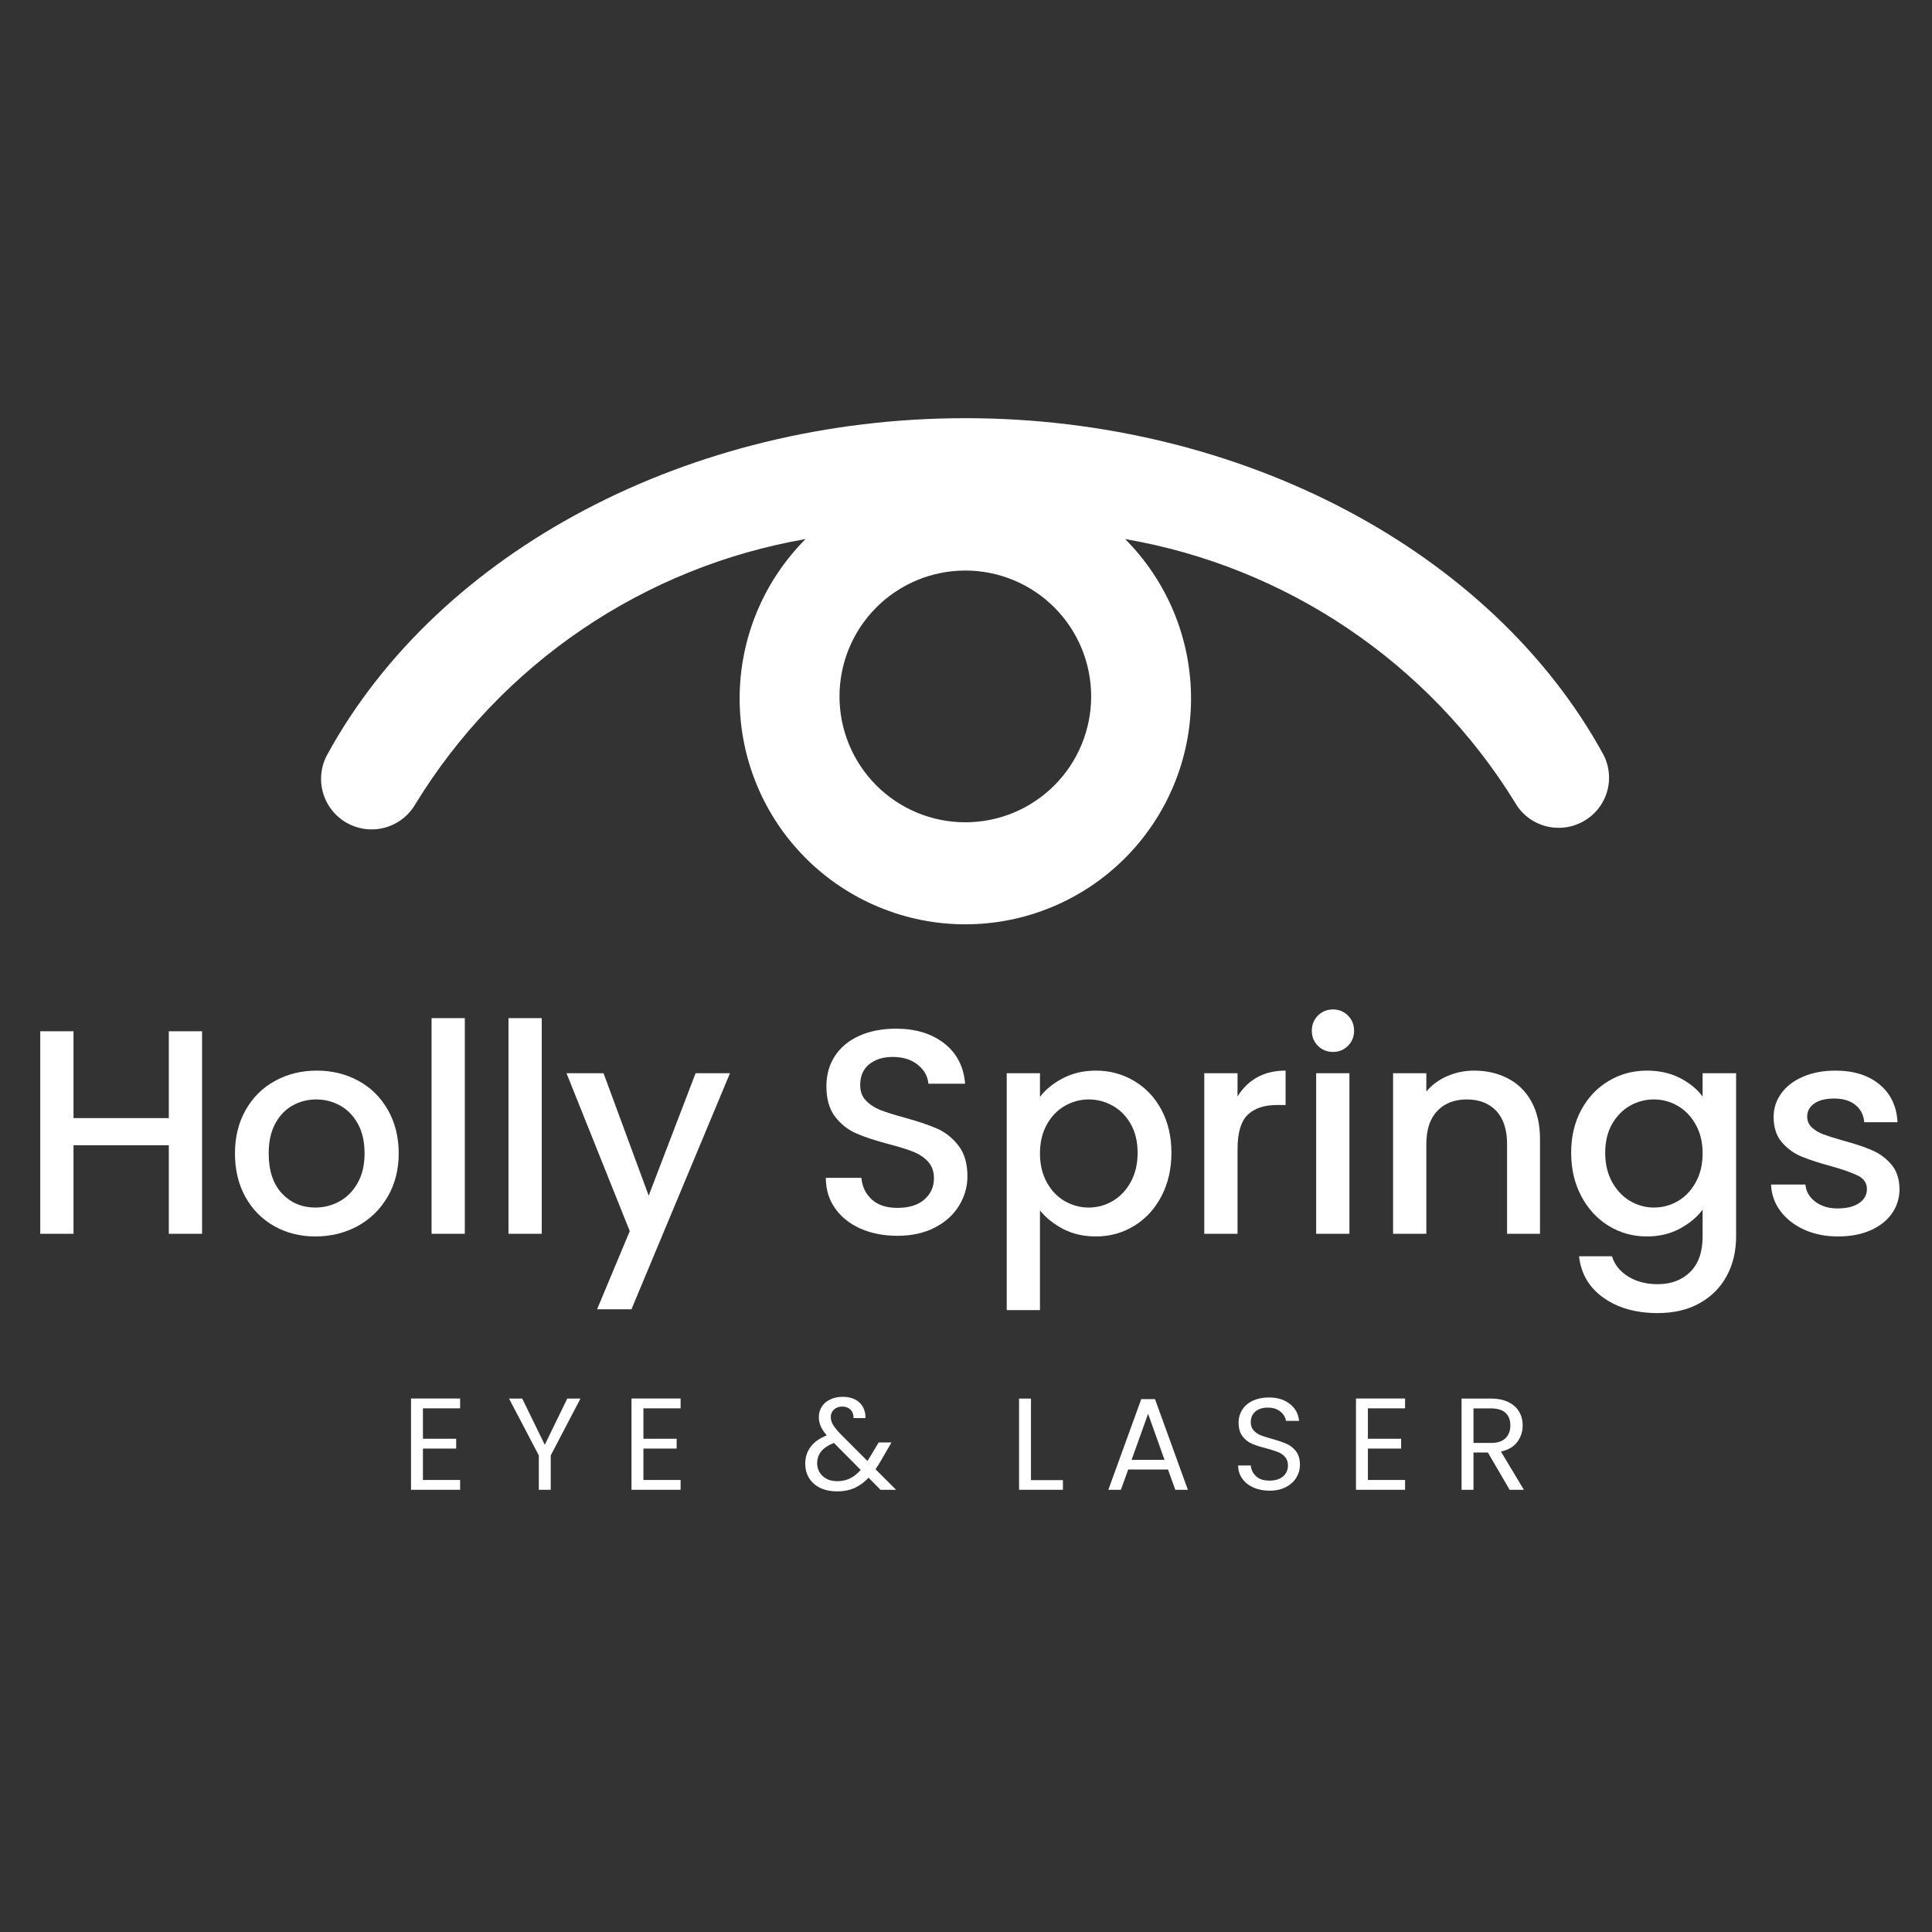 <svg xmlns="http://www.w3.org/2000/svg" xmlns:xlink="http://www.w3.org/1999/xlink" width="500" zoomAndPan="magnify" viewBox="0 0 375 375" height="500" preserveAspectRatio="xMidYMid meet" version="1.0"><rect x="0" y="0" width="375" height="375" fill="#333333" stroke="none"/><defs><g/></defs><path fill="rgb(100%, 100%, 100%)" d="M 311.141 146.324 C 289.527 106.957 240.969 81.168 187.371 81.168 C 133.773 81.168 85.215 106.957 63.602 146.324 C 63.281 146.883 63.02 147.469 62.816 148.082 C 62.617 148.691 62.473 149.32 62.395 149.957 C 62.316 150.598 62.297 151.238 62.344 151.883 C 62.391 152.523 62.5 153.156 62.672 153.777 C 62.844 154.398 63.07 154.996 63.359 155.574 C 63.648 156.148 63.992 156.691 64.387 157.199 C 64.785 157.707 65.227 158.172 65.711 158.594 C 66.199 159.016 66.723 159.387 67.281 159.703 C 67.844 160.023 68.43 160.281 69.039 160.484 C 69.652 160.688 70.277 160.832 70.914 160.91 C 71.555 160.988 72.195 161.008 72.84 160.961 C 73.48 160.914 74.113 160.805 74.734 160.633 C 75.355 160.461 75.953 160.23 76.527 159.941 C 77.105 159.652 77.645 159.312 78.156 158.914 C 78.664 158.52 79.129 158.078 79.551 157.59 C 79.969 157.105 80.34 156.578 80.66 156.02 C 82.715 152.668 84.941 149.43 87.34 146.316 C 89.738 143.199 92.297 140.219 95.012 137.371 C 97.73 134.527 100.586 131.836 103.59 129.293 C 106.59 126.754 109.719 124.375 112.973 122.168 C 116.227 119.961 119.59 117.93 123.059 116.078 C 126.527 114.227 130.086 112.562 133.73 111.09 C 137.375 109.613 141.09 108.34 144.871 107.258 C 148.652 106.18 152.48 105.305 156.355 104.633 C 155.344 105.648 154.383 106.711 153.473 107.82 C 152.566 108.93 151.711 110.082 150.918 111.277 C 150.121 112.469 149.387 113.699 148.711 114.965 C 148.039 116.23 147.426 117.527 146.879 118.852 C 146.332 120.18 145.852 121.527 145.434 122.902 C 145.02 124.273 144.672 125.664 144.395 127.074 C 144.117 128.48 143.906 129.898 143.77 131.324 C 143.629 132.754 143.559 134.184 143.562 135.617 C 143.562 137.055 143.633 138.484 143.777 139.91 C 143.918 141.34 144.129 142.758 144.41 144.164 C 144.691 145.57 145.039 146.961 145.457 148.332 C 145.875 149.707 146.355 151.055 146.906 152.379 C 147.457 153.703 148.07 155 148.746 156.266 C 149.422 157.527 150.16 158.758 150.957 159.949 C 151.754 161.141 152.609 162.293 153.52 163.402 C 154.43 164.508 155.391 165.57 156.406 166.586 C 157.418 167.598 158.48 168.562 159.59 169.469 C 160.699 170.379 161.852 171.234 163.043 172.031 C 164.234 172.828 165.465 173.562 166.73 174.238 C 167.992 174.914 169.289 175.527 170.613 176.074 C 171.938 176.625 173.289 177.105 174.66 177.523 C 176.031 177.941 177.422 178.289 178.828 178.566 C 180.234 178.848 181.652 179.059 183.078 179.199 C 184.504 179.34 185.938 179.41 187.371 179.41 C 188.805 179.41 190.234 179.34 191.664 179.199 C 193.09 179.059 194.508 178.848 195.914 178.566 C 197.32 178.289 198.707 177.941 200.082 177.523 C 201.453 177.105 202.801 176.625 204.129 176.074 C 205.453 175.527 206.746 174.914 208.012 174.238 C 209.277 173.562 210.508 172.828 211.699 172.031 C 212.891 171.234 214.043 170.379 215.152 169.469 C 216.258 168.562 217.32 167.598 218.336 166.586 C 219.352 165.57 220.312 164.508 221.223 163.402 C 222.133 162.293 222.988 161.141 223.785 159.949 C 224.582 158.758 225.32 157.527 225.996 156.266 C 226.672 155 227.285 153.703 227.836 152.379 C 228.383 151.055 228.867 149.707 229.285 148.332 C 229.703 146.961 230.051 145.57 230.332 144.164 C 230.613 142.758 230.824 141.34 230.965 139.91 C 231.105 138.484 231.18 137.055 231.18 135.617 C 231.18 134.184 231.113 132.754 230.973 131.324 C 230.832 129.898 230.625 128.48 230.348 127.074 C 230.066 125.664 229.719 124.273 229.305 122.902 C 228.891 121.527 228.41 120.18 227.863 118.852 C 227.312 117.527 226.703 116.23 226.027 114.965 C 225.355 113.699 224.617 112.469 223.824 111.277 C 223.027 110.082 222.176 108.93 221.27 107.82 C 220.359 106.711 219.398 105.648 218.387 104.633 C 222.246 105.297 226.062 106.164 229.836 107.23 C 233.605 108.301 237.309 109.566 240.945 111.027 C 244.582 112.484 248.129 114.137 251.594 115.973 C 255.055 117.809 258.41 119.82 261.66 122.016 C 264.906 124.207 268.031 126.562 271.031 129.086 C 274.031 131.609 276.891 134.281 279.605 137.105 C 282.324 139.934 284.883 142.891 287.285 145.988 C 289.688 149.086 291.922 152.301 293.984 155.633 C 294.406 156.398 294.918 157.094 295.523 157.719 C 296.129 158.348 296.809 158.883 297.559 159.324 C 298.309 159.77 299.105 160.105 299.945 160.336 C 300.785 160.562 301.645 160.676 302.516 160.672 C 304.164 160.684 305.715 160.293 307.168 159.512 C 307.734 159.211 308.262 158.855 308.758 158.453 C 309.254 158.047 309.703 157.598 310.109 157.102 C 310.516 156.605 310.871 156.078 311.172 155.512 C 311.473 154.949 311.715 154.359 311.902 153.746 C 312.086 153.133 312.211 152.508 312.27 151.871 C 312.332 151.234 312.328 150.594 312.262 149.957 C 312.199 149.32 312.07 148.699 311.883 148.086 C 311.695 147.473 311.445 146.887 311.141 146.324 Z M 187.371 159.605 C 186.57 159.605 185.773 159.566 184.977 159.488 C 184.18 159.41 183.391 159.293 182.605 159.137 C 181.82 158.98 181.047 158.789 180.281 158.555 C 179.516 158.324 178.762 158.055 178.023 157.746 C 177.285 157.441 176.562 157.098 175.855 156.723 C 175.152 156.344 174.465 155.934 173.801 155.488 C 173.137 155.043 172.492 154.57 171.875 154.062 C 171.258 153.555 170.664 153.016 170.102 152.449 C 169.535 151.887 168.996 151.293 168.488 150.676 C 167.984 150.055 167.508 149.414 167.062 148.75 C 166.617 148.082 166.207 147.398 165.828 146.691 C 165.453 145.984 165.109 145.262 164.805 144.523 C 164.5 143.785 164.23 143.031 163.996 142.266 C 163.766 141.5 163.57 140.727 163.414 139.941 C 163.258 139.156 163.141 138.363 163.062 137.57 C 162.984 136.773 162.945 135.973 162.945 135.172 C 162.945 134.375 162.984 133.574 163.062 132.777 C 163.141 131.984 163.258 131.191 163.414 130.406 C 163.57 129.621 163.766 128.848 163.996 128.082 C 164.23 127.316 164.5 126.562 164.805 125.824 C 165.109 125.086 165.453 124.363 165.828 123.656 C 166.207 122.949 166.617 122.266 167.062 121.598 C 167.508 120.934 167.984 120.293 168.488 119.672 C 168.996 119.055 169.535 118.461 170.102 117.898 C 170.664 117.332 171.258 116.793 171.875 116.285 C 172.492 115.777 173.137 115.301 173.801 114.859 C 174.465 114.414 175.152 114.004 175.855 113.625 C 176.562 113.25 177.285 112.906 178.023 112.602 C 178.762 112.293 179.516 112.023 180.281 111.793 C 181.047 111.559 181.82 111.367 182.605 111.211 C 183.391 111.055 184.18 110.938 184.977 110.859 C 185.773 110.781 186.57 110.742 187.371 110.742 C 188.172 110.742 188.969 110.781 189.766 110.859 C 190.562 110.938 191.352 111.055 192.137 111.211 C 192.922 111.367 193.695 111.559 194.461 111.793 C 195.227 112.023 195.977 112.293 196.719 112.602 C 197.457 112.906 198.18 113.25 198.883 113.625 C 199.59 114.004 200.273 114.414 200.941 114.859 C 201.605 115.301 202.246 115.777 202.867 116.285 C 203.484 116.793 204.074 117.332 204.641 117.898 C 205.207 118.461 205.742 119.055 206.25 119.672 C 206.758 120.293 207.234 120.934 207.68 121.598 C 208.125 122.266 208.535 122.949 208.91 123.656 C 209.289 124.363 209.629 125.086 209.938 125.824 C 210.242 126.562 210.512 127.316 210.742 128.082 C 210.977 128.848 211.168 129.621 211.324 130.406 C 211.48 131.191 211.598 131.984 211.676 132.777 C 211.758 133.574 211.797 134.375 211.797 135.172 C 211.797 135.973 211.758 136.773 211.676 137.57 C 211.598 138.363 211.48 139.156 211.324 139.941 C 211.168 140.727 210.977 141.5 210.742 142.266 C 210.512 143.031 210.242 143.785 209.938 144.523 C 209.629 145.262 209.289 145.984 208.91 146.691 C 208.535 147.398 208.125 148.082 207.68 148.75 C 207.234 149.414 206.758 150.055 206.25 150.676 C 205.742 151.293 205.207 151.887 204.641 152.449 C 204.074 153.016 203.484 153.555 202.867 154.062 C 202.246 154.57 201.605 155.043 200.941 155.488 C 200.273 155.934 199.59 156.344 198.883 156.723 C 198.18 157.098 197.457 157.441 196.719 157.746 C 195.977 158.055 195.227 158.324 194.461 158.555 C 193.695 158.789 192.922 158.98 192.137 159.137 C 191.352 159.293 190.562 159.41 189.766 159.488 C 188.969 159.566 188.172 159.605 187.371 159.605 Z M 187.371 159.605 " fill-opacity="1" fill-rule="nonzero"/><g fill="rgb(100%, 100%, 100%)" fill-opacity="1"><g transform="translate(77.825, 289.168)"><g><path d="M 4.266 -15.812 L 4.266 -9.906 L 10.719 -9.906 L 10.719 -8 L 4.266 -8 L 4.266 -1.906 L 11.484 -1.906 L 11.484 0 L 1.953 0 L 1.953 -17.719 L 11.484 -17.719 L 11.484 -15.812 Z M 4.266 -15.812 "/></g></g></g><g fill="rgb(100%, 100%, 100%)" fill-opacity="1"><g transform="translate(98.32, 289.168)"><g><path d="M 14.344 -17.703 L 8.578 -6.672 L 8.578 0 L 6.266 0 L 6.266 -6.672 L 0.484 -17.703 L 3.047 -17.703 L 7.422 -8.734 L 11.781 -17.703 Z M 14.344 -17.703 "/></g></g></g><g fill="rgb(100%, 100%, 100%)" fill-opacity="1"><g transform="translate(120.619, 289.168)"><g><path d="M 4.266 -15.812 L 4.266 -9.906 L 10.719 -9.906 L 10.719 -8 L 4.266 -8 L 4.266 -1.906 L 11.484 -1.906 L 11.484 0 L 1.953 0 L 1.953 -17.719 L 11.484 -17.719 L 11.484 -15.812 Z M 4.266 -15.812 "/></g></g></g><g fill="rgb(100%, 100%, 100%)" fill-opacity="1"><g transform="translate(141.114, 289.168)"><g/></g></g><g fill="rgb(100%, 100%, 100%)" fill-opacity="1"><g transform="translate(155.362, 289.168)"><g><path d="M 15.547 0 L 13.234 -2.344 C 12.367 -1.438 11.441 -0.766 10.453 -0.328 C 9.473 0.098 8.367 0.312 7.141 0.312 C 5.922 0.312 4.836 0.094 3.891 -0.344 C 2.953 -0.789 2.223 -1.422 1.703 -2.234 C 1.191 -3.047 0.938 -3.992 0.938 -5.078 C 0.938 -6.316 1.285 -7.406 1.984 -8.344 C 2.691 -9.281 3.734 -10.02 5.109 -10.562 C 4.566 -11.207 4.176 -11.801 3.938 -12.344 C 3.695 -12.883 3.578 -13.477 3.578 -14.125 C 3.578 -14.863 3.766 -15.531 4.141 -16.125 C 4.523 -16.727 5.07 -17.195 5.781 -17.531 C 6.5 -17.875 7.32 -18.047 8.25 -18.047 C 9.164 -18.047 9.961 -17.867 10.641 -17.516 C 11.316 -17.16 11.82 -16.664 12.156 -16.031 C 12.5 -15.395 12.656 -14.691 12.625 -13.922 L 10.312 -13.922 C 10.32 -14.609 10.125 -15.148 9.719 -15.547 C 9.312 -15.953 8.789 -16.156 8.156 -16.156 C 7.477 -16.156 6.93 -15.961 6.516 -15.578 C 6.098 -15.191 5.891 -14.707 5.891 -14.125 C 5.891 -13.613 6.031 -13.117 6.312 -12.641 C 6.594 -12.172 7.062 -11.586 7.719 -10.891 L 13 -5.594 L 13.453 -6.297 L 15.188 -9.188 L 17.672 -9.188 L 15.594 -5.594 C 15.301 -5.082 14.961 -4.547 14.578 -3.984 L 18.562 0 Z M 7.141 -1.672 C 8.047 -1.672 8.867 -1.848 9.609 -2.203 C 10.348 -2.566 11.047 -3.117 11.703 -3.859 L 6.5 -9.094 C 4.332 -8.258 3.25 -6.945 3.25 -5.156 C 3.25 -4.156 3.609 -3.32 4.328 -2.656 C 5.047 -2 5.984 -1.672 7.141 -1.672 Z M 7.141 -1.672 "/></g></g></g><g fill="rgb(100%, 100%, 100%)" fill-opacity="1"><g transform="translate(181.597, 289.168)"><g/></g></g><g fill="rgb(100%, 100%, 100%)" fill-opacity="1"><g transform="translate(195.845, 289.168)"><g><path d="M 4.266 -1.875 L 10.469 -1.875 L 10.469 0 L 1.953 0 L 1.953 -17.703 L 4.266 -17.703 Z M 4.266 -1.875 "/></g></g></g><g fill="rgb(100%, 100%, 100%)" fill-opacity="1"><g transform="translate(214.283, 289.168)"><g><path d="M 12.422 -3.938 L 4.703 -3.938 L 3.281 0 L 0.844 0 L 7.234 -17.594 L 9.906 -17.594 L 16.281 0 L 13.844 0 Z M 11.75 -5.812 L 8.562 -14.75 L 5.359 -5.812 Z M 11.75 -5.812 "/></g></g></g><g fill="rgb(100%, 100%, 100%)" fill-opacity="1"><g transform="translate(238.867, 289.168)"><g><path d="M 7.562 0.172 C 6.395 0.172 5.348 -0.031 4.422 -0.438 C 3.504 -0.852 2.781 -1.43 2.25 -2.172 C 1.727 -2.91 1.461 -3.758 1.453 -4.719 L 3.906 -4.719 C 3.988 -3.895 4.332 -3.195 4.938 -2.625 C 5.539 -2.062 6.414 -1.781 7.562 -1.781 C 8.664 -1.781 9.535 -2.051 10.172 -2.594 C 10.805 -3.145 11.125 -3.852 11.125 -4.719 C 11.125 -5.395 10.938 -5.945 10.562 -6.375 C 10.188 -6.801 9.719 -7.125 9.156 -7.344 C 8.602 -7.562 7.852 -7.797 6.906 -8.047 C 5.738 -8.348 4.801 -8.648 4.094 -8.953 C 3.395 -9.266 2.797 -9.742 2.297 -10.391 C 1.797 -11.047 1.547 -11.926 1.547 -13.031 C 1.547 -13.988 1.789 -14.836 2.281 -15.578 C 2.77 -16.328 3.457 -16.906 4.344 -17.312 C 5.238 -17.719 6.266 -17.922 7.422 -17.922 C 9.078 -17.922 10.43 -17.504 11.484 -16.672 C 12.547 -15.848 13.145 -14.75 13.281 -13.375 L 10.734 -13.375 C 10.648 -14.051 10.297 -14.648 9.672 -15.172 C 9.047 -15.691 8.219 -15.953 7.188 -15.953 C 6.219 -15.953 5.426 -15.703 4.812 -15.203 C 4.207 -14.703 3.906 -14.004 3.906 -13.109 C 3.906 -12.461 4.086 -11.938 4.453 -11.531 C 4.816 -11.125 5.266 -10.812 5.797 -10.594 C 6.336 -10.383 7.086 -10.145 8.047 -9.875 C 9.211 -9.551 10.148 -9.234 10.859 -8.922 C 11.578 -8.609 12.188 -8.125 12.688 -7.469 C 13.195 -6.82 13.453 -5.941 13.453 -4.828 C 13.453 -3.961 13.223 -3.148 12.766 -2.391 C 12.316 -1.629 11.641 -1.008 10.734 -0.531 C 9.836 -0.062 8.781 0.172 7.562 0.172 Z M 7.562 0.172 "/></g></g></g><g fill="rgb(100%, 100%, 100%)" fill-opacity="1"><g transform="translate(261.242, 289.168)"><g><path d="M 4.266 -15.812 L 4.266 -9.906 L 10.719 -9.906 L 10.719 -8 L 4.266 -8 L 4.266 -1.906 L 11.484 -1.906 L 11.484 0 L 1.953 0 L 1.953 -17.719 L 11.484 -17.719 L 11.484 -15.812 Z M 4.266 -15.812 "/></g></g></g><g fill="rgb(100%, 100%, 100%)" fill-opacity="1"><g transform="translate(281.737, 289.168)"><g><path d="M 11.281 0 L 7.062 -7.234 L 4.266 -7.234 L 4.266 0 L 1.953 0 L 1.953 -17.703 L 7.672 -17.703 C 9.004 -17.703 10.129 -17.473 11.047 -17.016 C 11.973 -16.555 12.664 -15.938 13.125 -15.156 C 13.582 -14.375 13.812 -13.488 13.812 -12.5 C 13.812 -11.281 13.457 -10.203 12.75 -9.266 C 12.051 -8.336 11 -7.723 9.594 -7.422 L 14.047 0 Z M 4.266 -9.094 L 7.672 -9.094 C 8.922 -9.094 9.859 -9.398 10.484 -10.016 C 11.109 -10.629 11.422 -11.457 11.422 -12.5 C 11.422 -13.539 11.113 -14.348 10.5 -14.922 C 9.883 -15.504 8.941 -15.797 7.672 -15.797 L 4.266 -15.797 Z M 4.266 -9.094 "/></g></g></g><g fill="rgb(100%, 100%, 100%)" fill-opacity="1"><g transform="translate(3.579, 239.478)"><g><path d="M 35.641 -39.312 L 35.641 0 L 29.188 0 L 29.188 -17.188 L 10.688 -17.188 L 10.688 0 L 4.234 0 L 4.234 -39.312 L 10.688 -39.312 L 10.688 -22.453 L 29.188 -22.453 L 29.188 -39.312 Z M 35.641 -39.312 "/></g></g></g><g fill="rgb(100%, 100%, 100%)" fill-opacity="1"><g transform="translate(43.45, 239.478)"><g><path d="M 17.766 0.516 C 14.816 0.516 12.156 -0.148 9.781 -1.484 C 7.406 -2.828 5.539 -4.711 4.188 -7.141 C 2.832 -9.578 2.156 -12.398 2.156 -15.609 C 2.156 -18.773 2.848 -21.582 4.234 -24.031 C 5.629 -26.488 7.535 -28.375 9.953 -29.688 C 12.367 -31.008 15.066 -31.672 18.047 -31.672 C 21.023 -31.672 23.719 -31.008 26.125 -29.688 C 28.539 -28.375 30.445 -26.488 31.844 -24.031 C 33.238 -21.582 33.938 -18.773 33.938 -15.609 C 33.938 -12.441 33.219 -9.629 31.781 -7.172 C 30.352 -4.723 28.406 -2.828 25.938 -1.484 C 23.469 -0.148 20.742 0.516 17.766 0.516 Z M 17.766 -5.094 C 19.422 -5.094 20.973 -5.488 22.422 -6.281 C 23.879 -7.07 25.055 -8.258 25.953 -9.844 C 26.859 -11.426 27.312 -13.348 27.312 -15.609 C 27.312 -17.867 26.879 -19.781 26.016 -21.344 C 25.148 -22.914 24 -24.098 22.562 -24.891 C 21.133 -25.68 19.594 -26.078 17.938 -26.078 C 16.27 -26.078 14.727 -25.68 13.312 -24.891 C 11.906 -24.098 10.785 -22.914 9.953 -21.344 C 9.117 -19.781 8.703 -17.867 8.703 -15.609 C 8.703 -12.254 9.562 -9.66 11.281 -7.828 C 13 -6.004 15.16 -5.094 17.766 -5.094 Z M 17.766 -5.094 "/></g></g></g><g fill="rgb(100%, 100%, 100%)" fill-opacity="1"><g transform="translate(79.532, 239.478)"><g><path d="M 10.688 -41.859 L 10.688 0 L 4.234 0 L 4.234 -41.859 Z M 10.688 -41.859 "/></g></g></g><g fill="rgb(100%, 100%, 100%)" fill-opacity="1"><g transform="translate(94.463, 239.478)"><g><path d="M 10.688 -41.859 L 10.688 0 L 4.234 0 L 4.234 -41.859 Z M 10.688 -41.859 "/></g></g></g><g fill="rgb(100%, 100%, 100%)" fill-opacity="1"><g transform="translate(109.393, 239.478)"><g><path d="M 32.297 -31.172 L 13.172 14.656 L 6.5 14.656 L 12.844 -0.516 L 0.562 -31.172 L 7.75 -31.172 L 16.516 -7.406 L 25.625 -31.172 Z M 32.297 -31.172 "/></g></g></g><g fill="rgb(100%, 100%, 100%)" fill-opacity="1"><g transform="translate(142.308, 239.478)"><g/></g></g><g fill="rgb(100%, 100%, 100%)" fill-opacity="1"><g transform="translate(157.012, 239.478)"><g><path d="M 17.188 0.391 C 14.551 0.391 12.176 -0.066 10.062 -0.984 C 7.957 -1.91 6.301 -3.223 5.094 -4.922 C 3.883 -6.617 3.281 -8.598 3.281 -10.859 L 10.188 -10.859 C 10.332 -9.16 11 -7.766 12.188 -6.672 C 13.375 -5.578 15.039 -5.031 17.188 -5.031 C 19.414 -5.031 21.148 -5.566 22.391 -6.641 C 23.641 -7.723 24.266 -9.109 24.266 -10.797 C 24.266 -12.117 23.879 -13.191 23.109 -14.016 C 22.336 -14.848 21.375 -15.488 20.219 -15.938 C 19.07 -16.395 17.477 -16.891 15.438 -17.422 C 12.875 -18.098 10.789 -18.785 9.188 -19.484 C 7.582 -20.18 6.211 -21.266 5.078 -22.734 C 3.953 -24.203 3.391 -26.164 3.391 -28.625 C 3.391 -30.883 3.953 -32.863 5.078 -34.562 C 6.211 -36.258 7.797 -37.555 9.828 -38.453 C 11.867 -39.359 14.227 -39.812 16.906 -39.812 C 20.719 -39.812 23.836 -38.859 26.266 -36.953 C 28.703 -35.055 30.051 -32.445 30.312 -29.125 L 23.188 -29.125 C 23.07 -30.562 22.391 -31.785 21.141 -32.797 C 19.898 -33.816 18.266 -34.328 16.234 -34.328 C 14.391 -34.328 12.879 -33.852 11.703 -32.906 C 10.535 -31.969 9.953 -30.613 9.953 -28.844 C 9.953 -27.633 10.316 -26.645 11.047 -25.875 C 11.785 -25.102 12.719 -24.488 13.844 -24.031 C 14.977 -23.582 16.531 -23.094 18.5 -22.562 C 21.102 -21.852 23.223 -21.141 24.859 -20.422 C 26.492 -19.703 27.883 -18.598 29.031 -17.109 C 30.188 -15.617 30.766 -13.629 30.766 -11.141 C 30.766 -9.141 30.227 -7.254 29.156 -5.484 C 28.082 -3.711 26.516 -2.289 24.453 -1.219 C 22.398 -0.145 19.977 0.391 17.188 0.391 Z M 17.188 0.391 "/></g></g></g><g fill="rgb(100%, 100%, 100%)" fill-opacity="1"><g transform="translate(191.171, 239.478)"><g><path d="M 10.688 -26.578 C 11.781 -28.016 13.27 -29.223 15.156 -30.203 C 17.039 -31.18 19.172 -31.672 21.547 -31.672 C 24.266 -31.672 26.742 -31 28.984 -29.656 C 31.234 -28.32 33 -26.445 34.281 -24.031 C 35.562 -21.625 36.203 -18.852 36.203 -15.719 C 36.203 -12.594 35.562 -9.797 34.281 -7.328 C 33 -4.859 31.234 -2.93 28.984 -1.547 C 26.742 -0.172 24.266 0.516 21.547 0.516 C 19.172 0.516 17.055 0.035 15.203 -0.922 C 13.359 -1.891 11.852 -3.094 10.688 -4.531 L 10.688 14.812 L 4.234 14.812 L 4.234 -31.172 L 10.688 -31.172 Z M 29.641 -15.719 C 29.641 -17.875 29.195 -19.734 28.312 -21.297 C 27.426 -22.859 26.254 -24.047 24.797 -24.859 C 23.348 -25.672 21.797 -26.078 20.141 -26.078 C 18.516 -26.078 16.973 -25.66 15.516 -24.828 C 14.066 -24.004 12.898 -22.797 12.016 -21.203 C 11.129 -19.617 10.688 -17.754 10.688 -15.609 C 10.688 -13.461 11.129 -11.586 12.016 -9.984 C 12.898 -8.379 14.066 -7.16 15.516 -6.328 C 16.973 -5.504 18.516 -5.094 20.141 -5.094 C 21.797 -5.094 23.348 -5.516 24.797 -6.359 C 26.254 -7.211 27.426 -8.445 28.312 -10.062 C 29.195 -11.688 29.641 -13.57 29.641 -15.719 Z M 29.641 -15.719 "/></g></g></g><g fill="rgb(100%, 100%, 100%)" fill-opacity="1"><g transform="translate(229.516, 239.478)"><g><path d="M 10.688 -26.641 C 11.633 -28.223 12.891 -29.457 14.453 -30.344 C 16.016 -31.227 17.867 -31.672 20.016 -31.672 L 20.016 -25 L 18.375 -25 C 15.852 -25 13.941 -24.359 12.641 -23.078 C 11.336 -21.797 10.688 -19.57 10.688 -16.406 L 10.688 0 L 4.234 0 L 4.234 -31.172 L 10.688 -31.172 Z M 10.688 -26.641 "/></g></g></g><g fill="rgb(100%, 100%, 100%)" fill-opacity="1"><g transform="translate(251.233, 239.478)"><g><path d="M 7.516 -35.297 C 6.348 -35.297 5.367 -35.691 4.578 -36.484 C 3.785 -37.273 3.391 -38.254 3.391 -39.422 C 3.391 -40.586 3.785 -41.566 4.578 -42.359 C 5.367 -43.148 6.348 -43.547 7.516 -43.547 C 8.648 -43.547 9.613 -43.148 10.406 -42.359 C 11.195 -41.566 11.594 -40.586 11.594 -39.422 C 11.594 -38.254 11.195 -37.273 10.406 -36.484 C 9.613 -35.691 8.648 -35.297 7.516 -35.297 Z M 10.688 -31.172 L 10.688 0 L 4.234 0 L 4.234 -31.172 Z M 10.688 -31.172 "/></g></g></g><g fill="rgb(100%, 100%, 100%)" fill-opacity="1"><g transform="translate(266.163, 239.478)"><g><path d="M 19.969 -31.672 C 22.414 -31.672 24.609 -31.16 26.547 -30.141 C 28.492 -29.129 30.016 -27.625 31.109 -25.625 C 32.203 -23.625 32.75 -21.207 32.75 -18.375 L 32.75 0 L 26.359 0 L 26.359 -17.422 C 26.359 -20.211 25.66 -22.352 24.266 -23.844 C 22.867 -25.332 20.961 -26.078 18.547 -26.078 C 16.141 -26.078 14.227 -25.332 12.812 -23.844 C 11.395 -22.352 10.688 -20.211 10.688 -17.422 L 10.688 0 L 4.234 0 L 4.234 -31.172 L 10.688 -31.172 L 10.688 -27.609 C 11.75 -28.891 13.098 -29.883 14.734 -30.594 C 16.367 -31.312 18.113 -31.672 19.969 -31.672 Z M 19.969 -31.672 "/></g></g></g><g fill="rgb(100%, 100%, 100%)" fill-opacity="1"><g transform="translate(302.867, 239.478)"><g><path d="M 16.797 -31.672 C 19.211 -31.672 21.352 -31.191 23.219 -30.234 C 25.082 -29.273 26.547 -28.078 27.609 -26.641 L 27.609 -31.172 L 34.109 -31.172 L 34.109 0.516 C 34.109 3.379 33.504 5.93 32.297 8.172 C 31.086 10.41 29.344 12.172 27.062 13.453 C 24.781 14.742 22.055 15.391 18.891 15.391 C 14.672 15.391 11.164 14.398 8.375 12.422 C 5.582 10.441 4 7.754 3.625 4.359 L 10.016 4.359 C 10.504 5.973 11.547 7.281 13.141 8.281 C 14.742 9.281 16.66 9.781 18.891 9.781 C 21.492 9.781 23.598 8.988 25.203 7.406 C 26.805 5.82 27.609 3.523 27.609 0.516 L 27.609 -4.688 C 26.516 -3.219 25.031 -1.984 23.156 -0.984 C 21.289 0.016 19.172 0.516 16.797 0.516 C 14.078 0.516 11.598 -0.172 9.359 -1.547 C 7.117 -2.93 5.348 -4.859 4.047 -7.328 C 2.742 -9.797 2.094 -12.594 2.094 -15.719 C 2.094 -18.852 2.742 -21.625 4.047 -24.031 C 5.348 -26.445 7.117 -28.32 9.359 -29.656 C 11.598 -31 14.078 -31.672 16.797 -31.672 Z M 27.609 -15.609 C 27.609 -17.754 27.16 -19.617 26.266 -21.203 C 25.379 -22.797 24.219 -24.004 22.781 -24.828 C 21.352 -25.66 19.812 -26.078 18.156 -26.078 C 16.5 -26.078 14.953 -25.672 13.516 -24.859 C 12.086 -24.047 10.926 -22.859 10.031 -21.297 C 9.145 -19.734 8.703 -17.875 8.703 -15.719 C 8.703 -13.57 9.145 -11.688 10.031 -10.062 C 10.926 -8.445 12.098 -7.211 13.547 -6.359 C 14.992 -5.516 16.531 -5.094 18.156 -5.094 C 19.812 -5.094 21.352 -5.504 22.781 -6.328 C 24.219 -7.16 25.379 -8.379 26.266 -9.984 C 27.16 -11.586 27.609 -13.461 27.609 -15.609 Z M 27.609 -15.609 "/></g></g></g><g fill="rgb(100%, 100%, 100%)" fill-opacity="1"><g transform="translate(341.211, 239.478)"><g><path d="M 15.547 0.516 C 13.098 0.516 10.898 0.07 8.953 -0.812 C 7.016 -1.707 5.477 -2.914 4.344 -4.438 C 3.219 -5.969 2.617 -7.676 2.547 -9.562 L 9.219 -9.562 C 9.332 -8.238 9.961 -7.133 11.109 -6.25 C 12.266 -5.363 13.707 -4.922 15.438 -4.922 C 17.25 -4.922 18.656 -5.27 19.656 -5.969 C 20.656 -6.664 21.156 -7.562 21.156 -8.656 C 21.156 -9.82 20.598 -10.688 19.484 -11.25 C 18.367 -11.82 16.609 -12.445 14.203 -13.125 C 11.859 -13.758 9.953 -14.379 8.484 -14.984 C 7.016 -15.586 5.738 -16.508 4.656 -17.75 C 3.582 -19 3.047 -20.645 3.047 -22.688 C 3.047 -24.344 3.535 -25.859 4.516 -27.234 C 5.504 -28.609 6.91 -29.691 8.734 -30.484 C 10.566 -31.273 12.672 -31.672 15.047 -31.672 C 18.586 -31.672 21.441 -30.773 23.609 -28.984 C 25.773 -27.191 26.938 -24.75 27.094 -21.656 L 20.641 -21.656 C 20.523 -23.051 19.957 -24.164 18.938 -25 C 17.926 -25.832 16.551 -26.25 14.812 -26.25 C 13.125 -26.25 11.828 -25.926 10.922 -25.281 C 10.016 -24.645 9.562 -23.797 9.562 -22.734 C 9.562 -21.91 9.863 -21.211 10.469 -20.641 C 11.07 -20.078 11.805 -19.633 12.672 -19.312 C 13.535 -18.988 14.816 -18.582 16.516 -18.094 C 18.773 -17.488 20.629 -16.875 22.078 -16.25 C 23.535 -15.633 24.789 -14.723 25.844 -13.516 C 26.906 -12.305 27.453 -10.703 27.484 -8.703 C 27.484 -6.93 26.992 -5.348 26.016 -3.953 C 25.035 -2.555 23.648 -1.461 21.859 -0.672 C 20.066 0.117 17.961 0.516 15.547 0.516 Z M 15.547 0.516 "/></g></g></g></svg>
